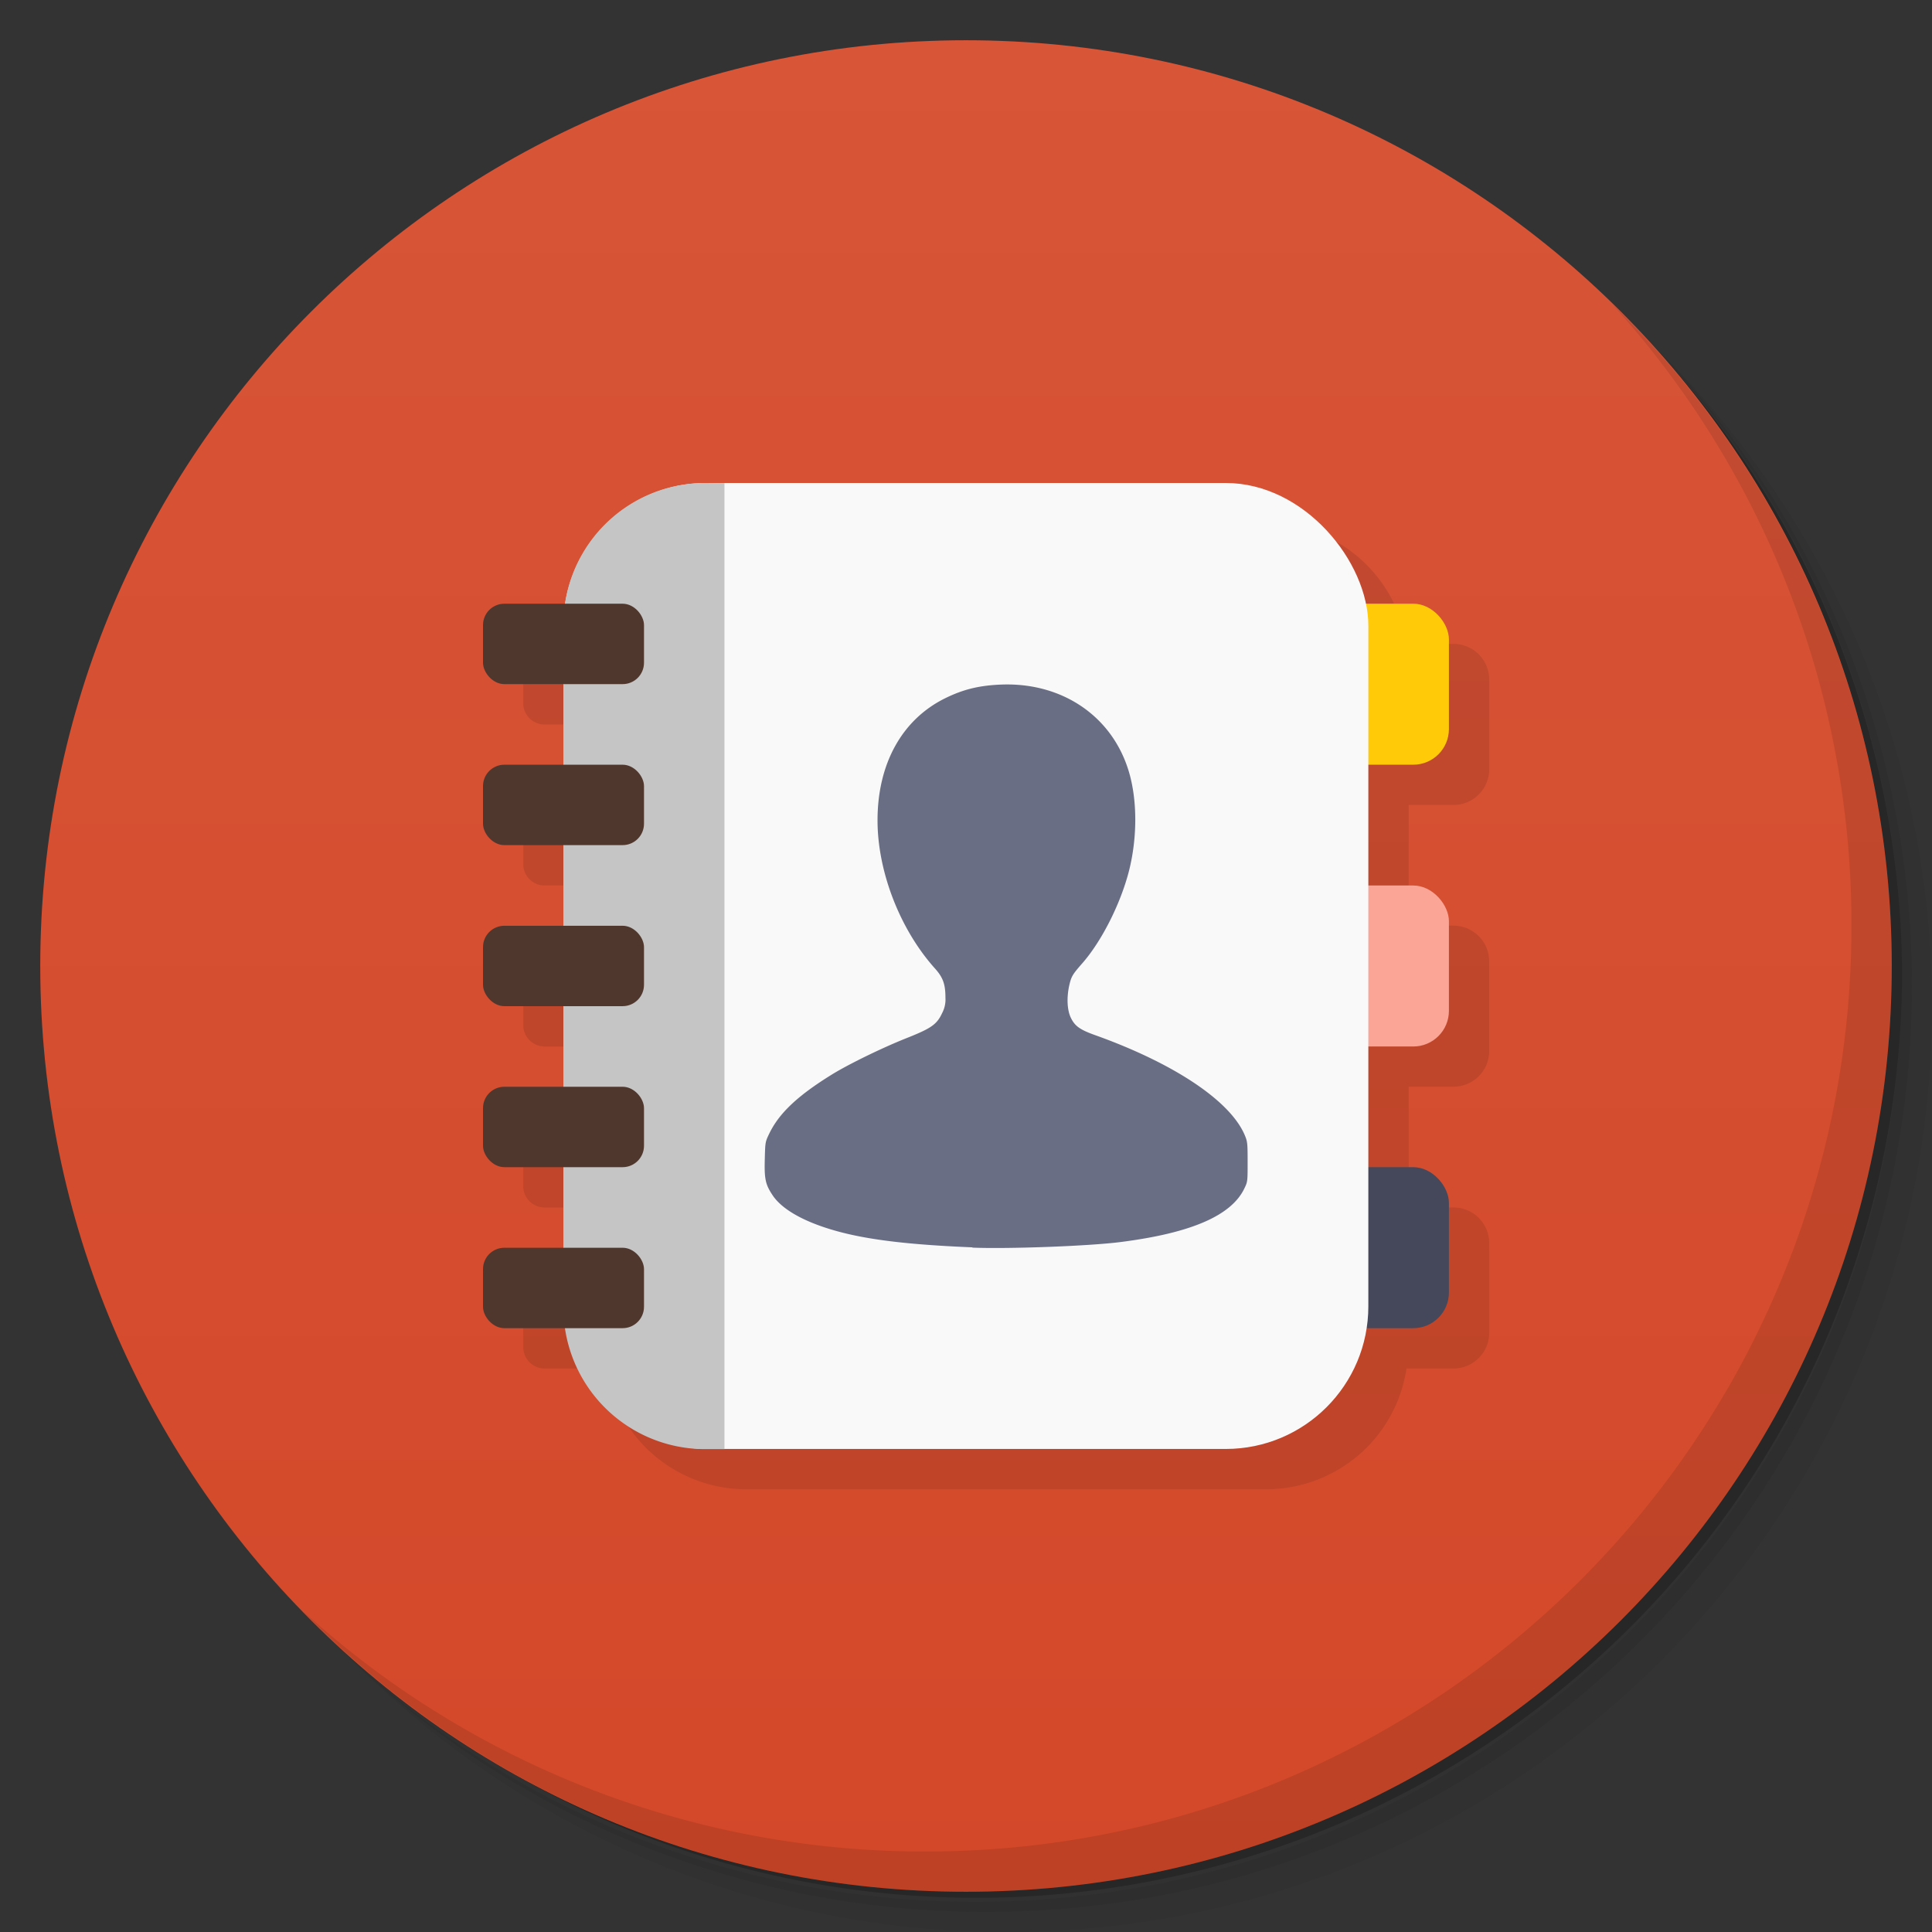 <svg xmlns="http://www.w3.org/2000/svg" viewBox="0 0 48 48">
  <rect x="0" y="0" width="48" height="48" fill="#333333" stroke="none"/>
  <defs>
    <linearGradient id="a" x1="1" x2="47" gradientUnits="userSpaceOnUse">
      <stop stop-color="#d34829"/>
      <stop offset="1" stop-color="#d85538"/>
    </linearGradient>
  </defs>
  <path d="M36.31 5c5.859 4.062 9.688 10.831 9.688 18.5 0 12.426-10.07 22.5-22.5 22.5-7.669 0-14.438-3.828-18.5-9.688a23.24 23.24 0 0 0 3.781 4.969 22.923 22.923 0 0 0 15.469 5.969c12.703 0 23-10.298 23-23a22.92 22.92 0 0 0-5.969-15.469A23.216 23.216 0 0 0 36.31 5zm4.969 3.781A22.911 22.911 0 0 1 47.498 24.5c0 12.703-10.297 23-23 23a22.909 22.909 0 0 1-15.719-6.219C12.939 45.425 18.662 48 24.998 48c12.703 0 23-10.298 23-23 0-6.335-2.575-12.06-6.719-16.219z" opacity=".05"/>
  <path d="M41.28 8.781a22.923 22.923 0 0 1 5.969 15.469c0 12.703-10.297 23-23 23A22.92 22.92 0 0 1 8.78 41.281 22.911 22.911 0 0 0 24.499 47.5c12.703 0 23-10.298 23-23A22.909 22.909 0 0 0 41.28 8.781z" opacity=".1"/>
  <path d="M31.25 2.375C39.865 5.529 46 13.792 46 23.505c0 12.426-10.07 22.5-22.5 22.5-9.708 0-17.971-6.135-21.12-14.75a23 23 0 0 0 44.875-7 23 23 0 0 0-16-21.875z" opacity=".2"/>
  <path d="M24 1c12.703 0 23 10.297 23 23S36.703 47 24 47 1 36.703 1 24 11.297 1 24 1z" transform="rotate(-90 24 24)" fill="url(#a)"/>
  <path d="M40.03 7.531A22.922 22.922 0 0 1 45.999 23c0 12.703-10.297 23-23 23A22.92 22.92 0 0 1 7.53 40.031C11.708 44.322 17.54 47 23.999 47c12.703 0 23-10.298 23-23 0-6.462-2.677-12.291-6.969-16.469z" opacity=".1"/>
  <path d="M18.542 13a3.525 3.525 0 0 0-3.488 3H13.53a.53.53 0 0 0-.531.531v.938a.53.53 0 0 0 .53.531H15v2h-1.47a.53.53 0 0 0-.53.531v.938a.53.53 0 0 0 .53.531H15v2h-1.47a.53.53 0 0 0-.53.531v.938a.53.53 0 0 0 .53.531H15v2h-1.47a.53.53 0 0 0-.53.531v.938a.53.53 0 0 0 .53.531H15v2h-1.47a.53.53 0 0 0-.53.531v.938a.53.53 0 0 0 .53.531h1.524a3.526 3.526 0 0 0 3.488 3h12.914a3.525 3.525 0 0 0 3.488-3h1.168a.886.886 0 0 0 .887-.887v-2.227a.886.886 0 0 0-.887-.887h-1.113v-3h1.113a.886.886 0 0 0 .887-.887v-2.227a.886.886 0 0 0-.887-.887h-1.113v-3h1.113a.886.886 0 0 0 .887-.887v-2.227a.886.886 0 0 0-.887-.887h-1.168a3.526 3.526 0 0 0-3.488-3H18.542z" opacity=".1"/>
  <rect rx=".886" y="28.998" x="32.998" height="4" width="3" fill="#45485b"/>
  <rect width="3" height="4" x="32.998" y="22" rx=".886" fill="#faa596"/>
  <rect rx=".886" y="14.999" x="32.998" height="4" width="3" fill="#ffca08"/>
  <rect rx="3.543" y="12" x="13.998" height="23.999" width="19.998" fill="#f9f9f9"/>
  <path d="M17.531 12a3.518 3.518 0 0 0-3.533 3.533V32.47a3.518 3.518 0 0 0 3.533 3.533h.468V12.004z" fill="#c5c5c5"/>
  <rect width="4" height="1.998" x="12" y="18.999" rx=".531" fill="#50372e"/>
  <rect rx=".531" y="23" x="12" height="1.998" width="4" fill="#50372e"/>
  <rect width="4" height="1.998" x="12" y="27" rx=".531" fill="#50372e"/>
  <rect rx=".531" y="31" x="12" height="1.998" width="4" fill="#50372e"/>
  <rect rx=".531" y="14.999" x="12" height="1.998" width="4" fill="#50372e"/>
  <path d="M24.16 30.99c-1.46-.06-2.448-.17-3.21-.361-.875-.22-1.499-.549-1.754-.932-.177-.266-.209-.4-.195-.9.011-.422.011-.425.11-.631.244-.507.702-.939 1.541-1.46.415-.259 1.272-.677 1.881-.918.606-.241.744-.337.875-.62a.72.72 0 0 0 .081-.383c0-.333-.06-.503-.266-.73-.865-.967-1.421-2.402-1.421-3.674 0-1.407.609-2.505 1.68-3.033.454-.223.85-.319 1.396-.34 1.499-.057 2.735.772 3.157 2.126.223.712.227 1.665.014 2.505-.209.815-.677 1.743-1.159 2.293-.252.287-.276.33-.33.574-.06.294-.046.588.043.776.099.209.227.301.606.436 1.981.709 3.377 1.648 3.724 2.502.06.145.064.202.064.648 0 .475 0 .493-.078.652-.319.68-1.325 1.116-3.086 1.339-.776.099-2.771.174-3.674.138z" fill="#6a6e84"/>
</svg>

